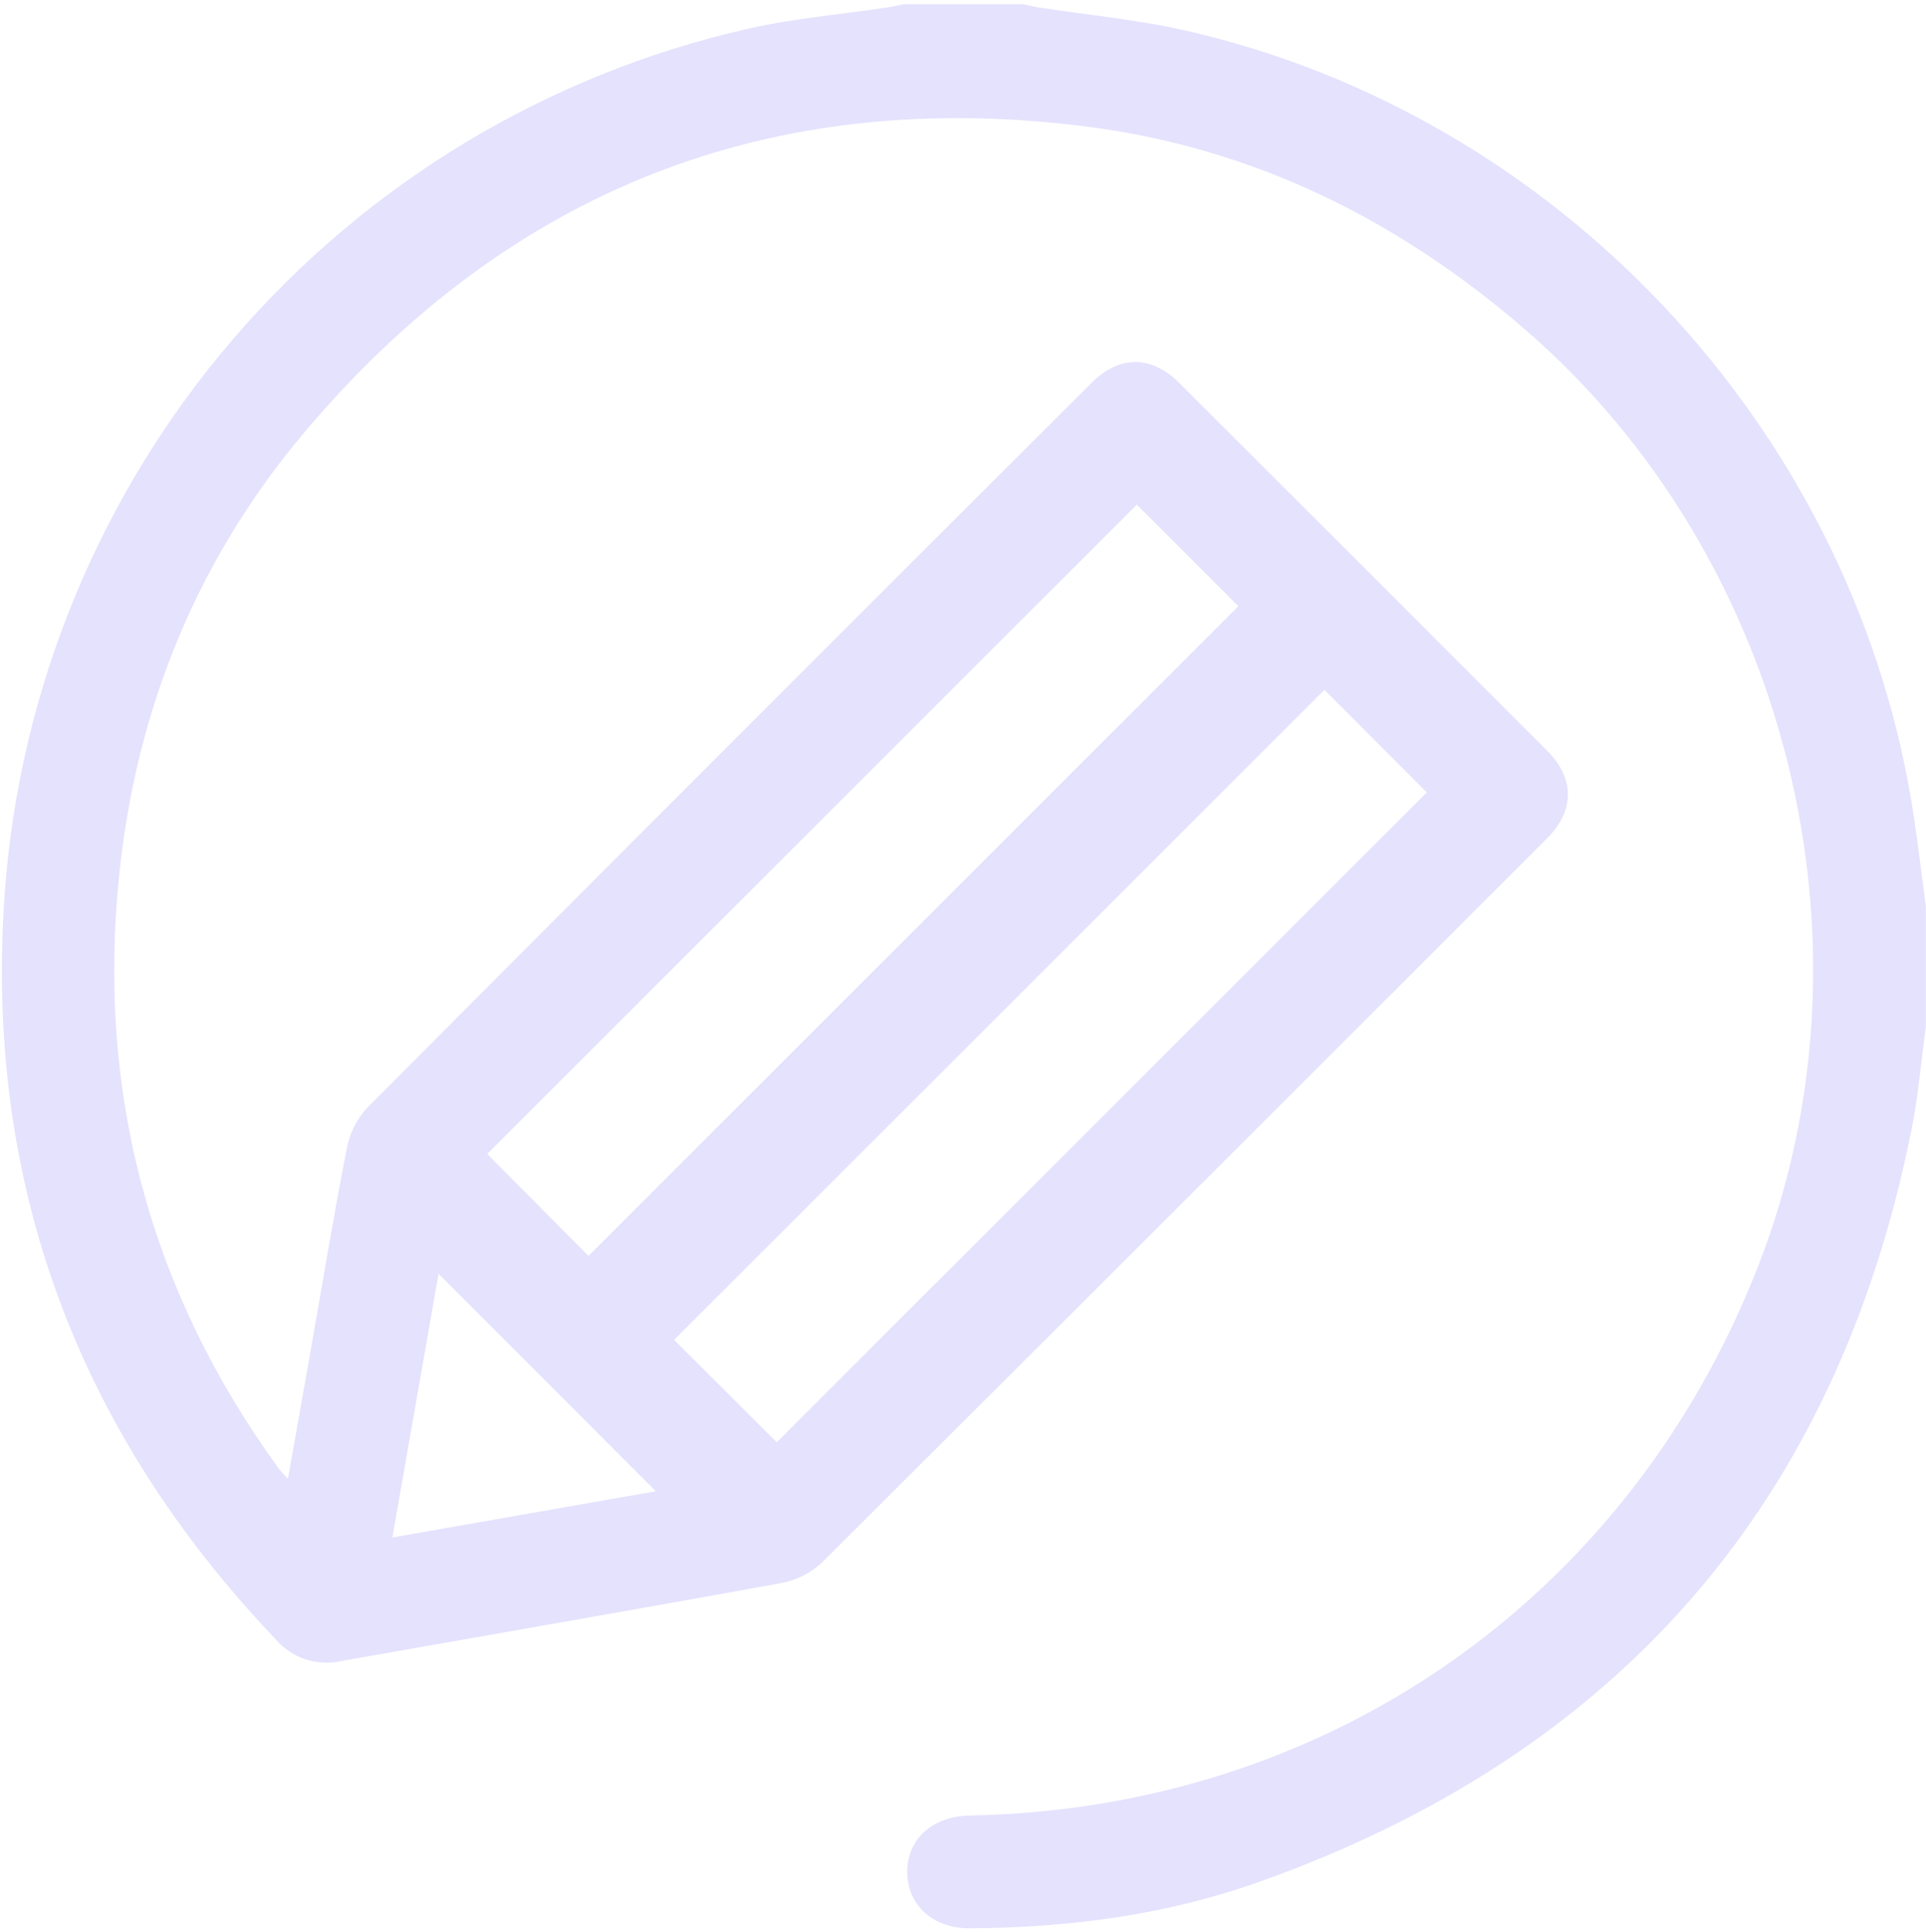 <svg width="305" height="306" viewBox="0 0 305 306" fill="#e4e2fd" xmlns="http://www.w3.org/2000/svg">
<path d="M304.977 162.563C304.228 168.048 303.777 173.592 302.686 179.01C290.803 238.3 256.075 277.902 199.242 298.093C184.574 303.304 169.21 305.293 153.642 305.393C147.833 305.433 143.774 301.837 143.671 296.643C143.565 291.343 147.591 287.643 153.597 287.531C210.144 286.457 257.877 253.176 278.43 200.493C298.363 149.402 283.156 88.358 241.723 52.367C221.582 34.867 198.538 23.422 172.098 20.05C122.226 13.692 80.706 29.986 48.276 68.382C31.204 88.595 21.556 112.34 18.867 138.635C15.345 173.068 23.719 204.487 44.138 232.573C44.462 233.018 44.871 233.403 45.595 234.213C46.778 227.546 47.887 221.339 48.981 215.129C50.94 204.007 52.774 192.862 54.939 181.781C55.412 179.378 56.55 177.155 58.223 175.366C96.365 137.058 134.574 98.817 172.849 60.642C177.249 56.242 182.336 56.248 186.718 60.621C206.165 80.03 225.595 99.457 245.008 118.9C249.376 123.275 249.393 128.369 244.994 132.771C206.782 171.01 168.535 209.212 130.252 247.379C128.472 249.07 126.247 250.218 123.838 250.688C100.545 254.938 77.212 258.967 53.896 263.088C52.05 263.484 50.133 263.378 48.342 262.78C46.552 262.182 44.955 261.114 43.719 259.688C12.177 226.57 -2.495 187.205 0.738 141.588C3.071 109.144 15.772 78.31 36.967 53.636C58.163 28.961 86.729 11.755 118.45 4.556C125.666 2.902 133.121 2.294 140.463 1.189C141.336 1.058 142.198 0.849 143.063 0.676H162.11C162.874 0.842 163.633 1.048 164.404 1.168C172.226 2.382 180.159 3.104 187.855 4.863C246.548 18.279 292.72 67.396 302.666 126.777C303.596 132.331 304.214 137.937 304.977 143.519V162.563ZM180.025 79.925L77.157 182.756C82.392 188.027 87.907 193.578 93.194 198.902C127.565 164.534 161.869 130.234 196.108 96.002L180.025 79.925ZM209.74 109.249L106.755 212.2L123.004 228.419L225.943 125.5L209.74 109.249ZM62.133 243.5L103.854 236.173L69.444 201.73C67.064 215.322 64.638 229.18 62.133 243.5Z"/>
</svg>
